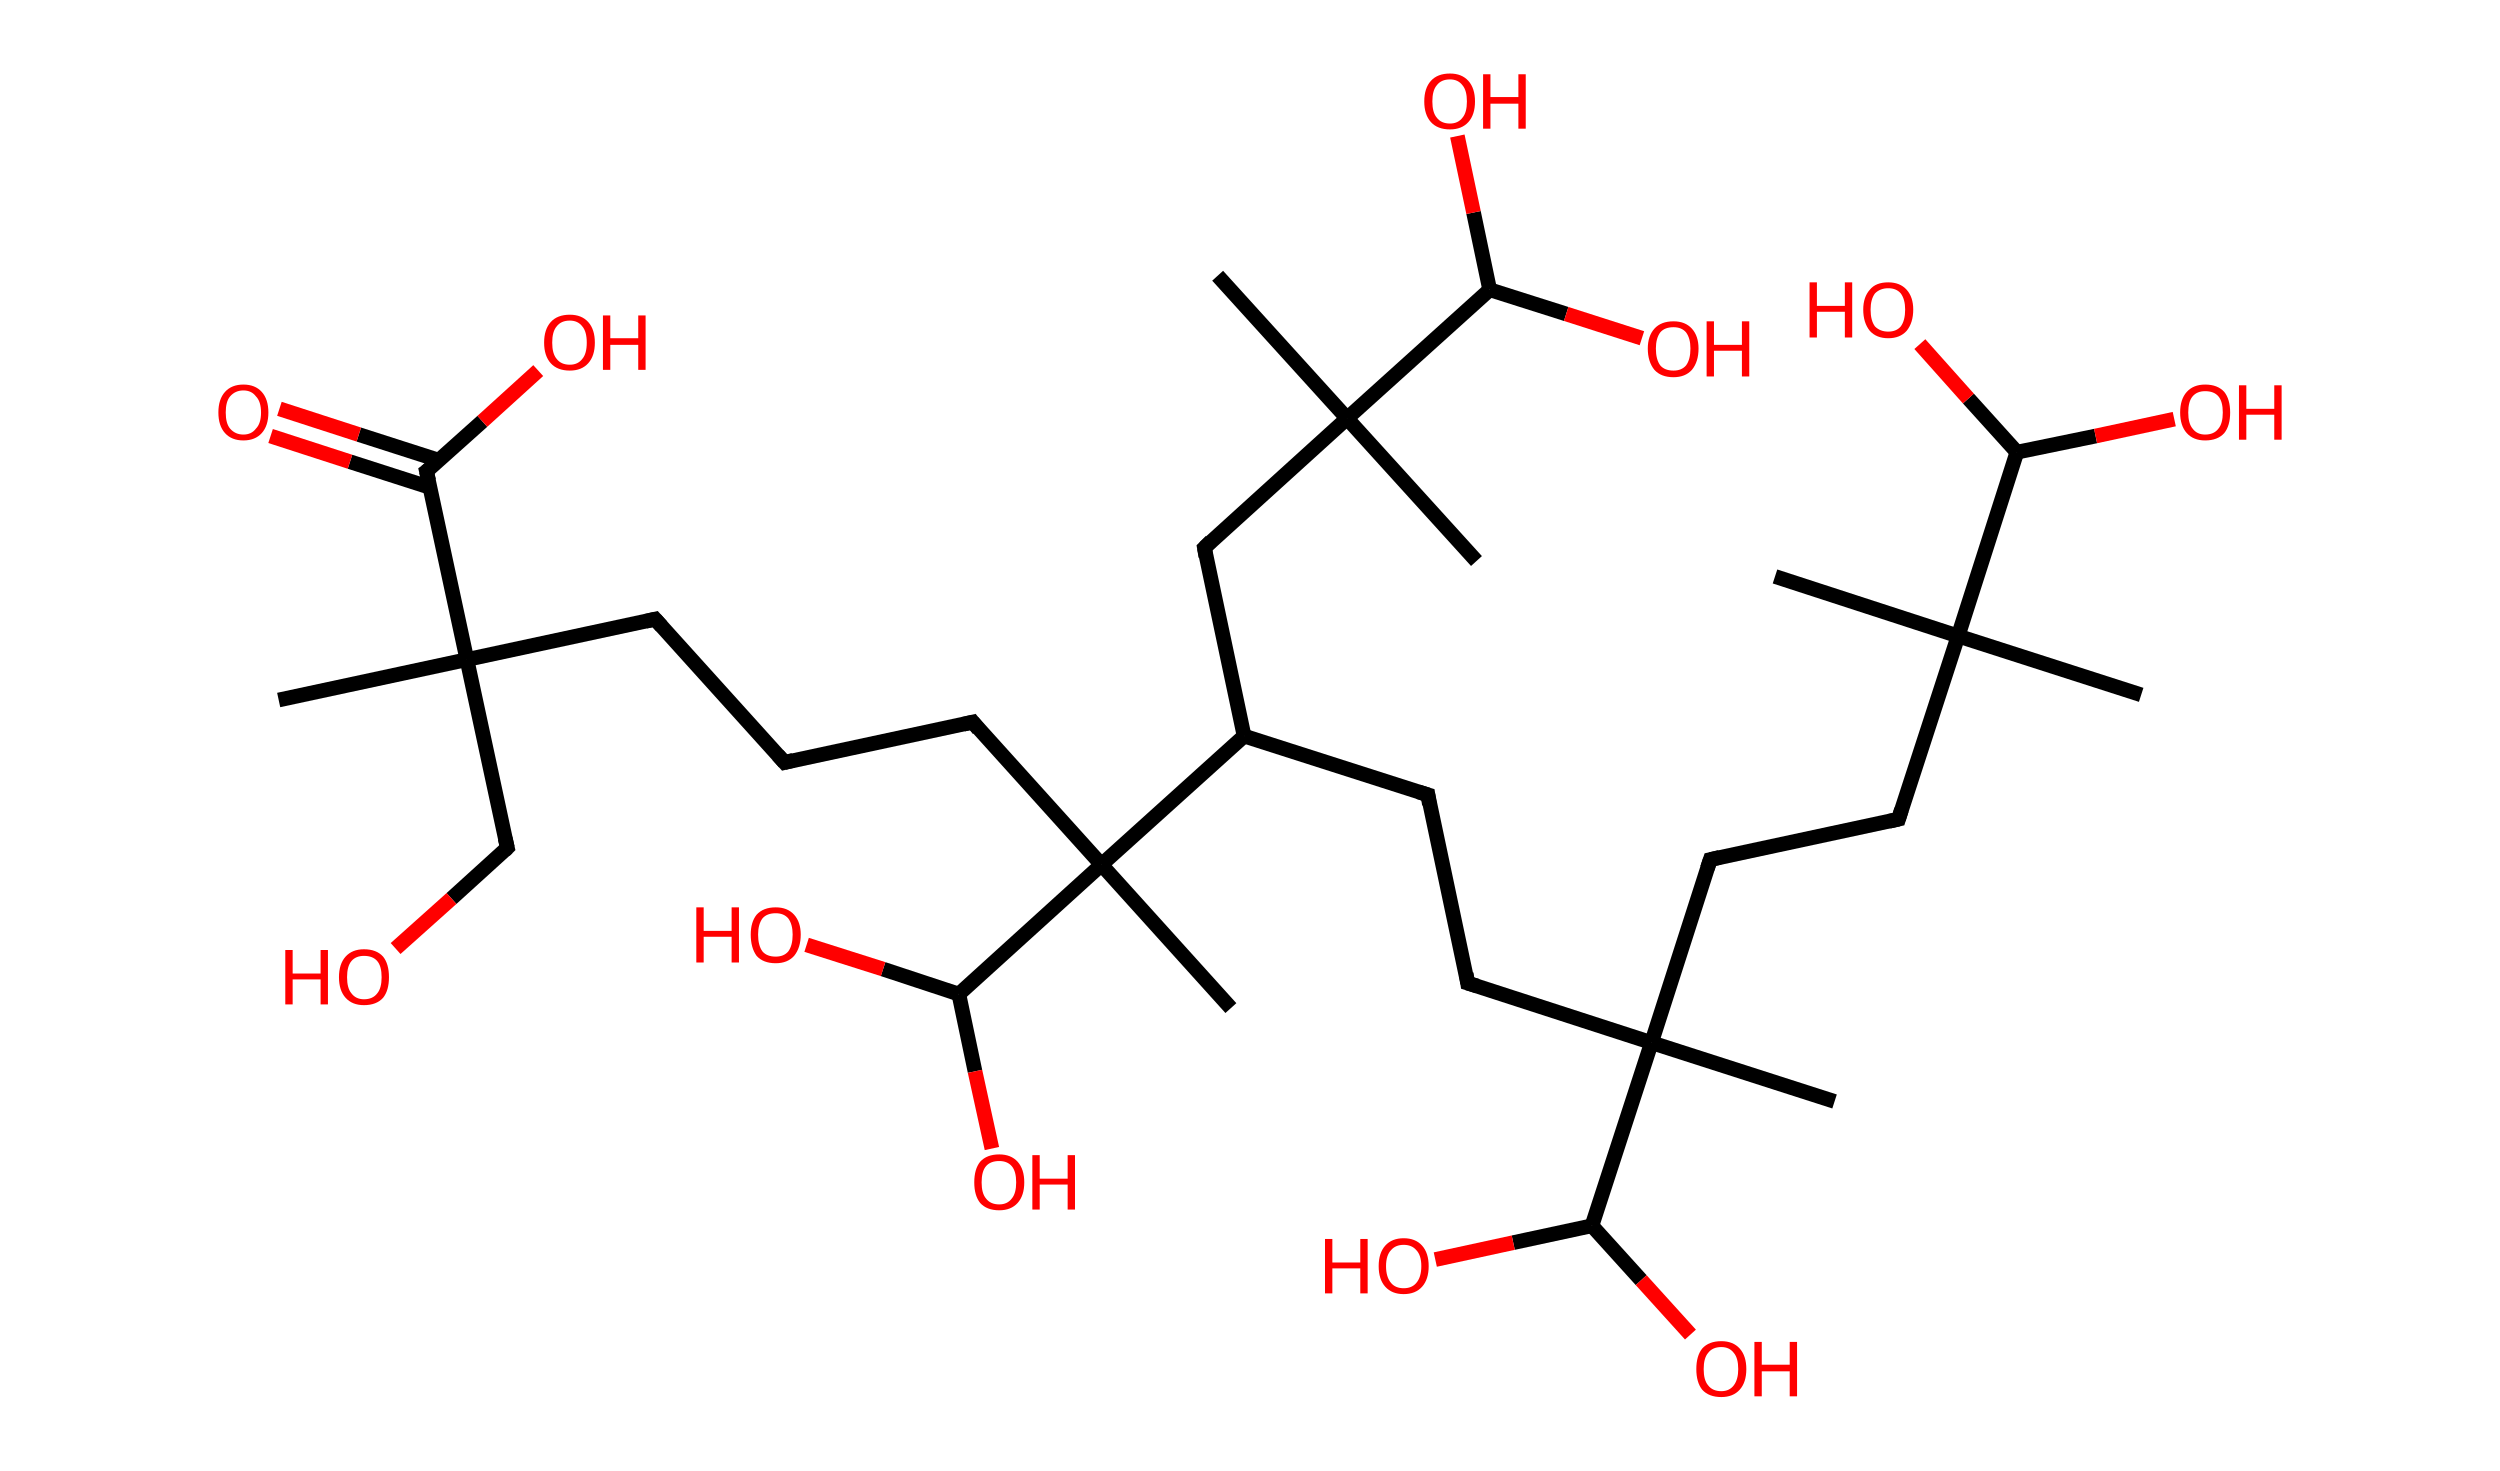 <?xml version='1.0' encoding='ASCII' standalone='yes'?>
<svg xmlns="http://www.w3.org/2000/svg" xmlns:rdkit="http://www.rdkit.org/xml" xmlns:xlink="http://www.w3.org/1999/xlink" version="1.1" baseProfile="full" xml:space="preserve" width="340px" height="200px" viewBox="0 0 340 200">
<!-- END OF HEADER -->
<rect style="opacity:1.0;fill:#FFFFFF;stroke:none" width="340.0" height="200.0" x="0.0" y="0.0"> </rect>
<path class="bond-0 atom-0 atom-1" d="M 37.9,95.2 L 63.5,89.7" style="fill:none;fill-rule:evenodd;stroke:#000000;stroke-width:2.0px;stroke-linecap:butt;stroke-linejoin:miter;stroke-opacity:1"/>
<path class="bond-1 atom-1 atom-2" d="M 63.5,89.7 L 69.0,115.3" style="fill:none;fill-rule:evenodd;stroke:#000000;stroke-width:2.0px;stroke-linecap:butt;stroke-linejoin:miter;stroke-opacity:1"/>
<path class="bond-2 atom-2 atom-3" d="M 69.0,115.3 L 61.4,122.2" style="fill:none;fill-rule:evenodd;stroke:#000000;stroke-width:2.0px;stroke-linecap:butt;stroke-linejoin:miter;stroke-opacity:1"/>
<path class="bond-2 atom-2 atom-3" d="M 61.4,122.2 L 53.8,129.0" style="fill:none;fill-rule:evenodd;stroke:#FF0000;stroke-width:2.0px;stroke-linecap:butt;stroke-linejoin:miter;stroke-opacity:1"/>
<path class="bond-3 atom-1 atom-4" d="M 63.5,89.7 L 89.1,84.2" style="fill:none;fill-rule:evenodd;stroke:#000000;stroke-width:2.0px;stroke-linecap:butt;stroke-linejoin:miter;stroke-opacity:1"/>
<path class="bond-4 atom-4 atom-5" d="M 89.1,84.2 L 106.7,103.7" style="fill:none;fill-rule:evenodd;stroke:#000000;stroke-width:2.0px;stroke-linecap:butt;stroke-linejoin:miter;stroke-opacity:1"/>
<path class="bond-5 atom-5 atom-6" d="M 106.7,103.7 L 132.3,98.2" style="fill:none;fill-rule:evenodd;stroke:#000000;stroke-width:2.0px;stroke-linecap:butt;stroke-linejoin:miter;stroke-opacity:1"/>
<path class="bond-6 atom-6 atom-7" d="M 132.3,98.2 L 149.8,117.6" style="fill:none;fill-rule:evenodd;stroke:#000000;stroke-width:2.0px;stroke-linecap:butt;stroke-linejoin:miter;stroke-opacity:1"/>
<path class="bond-7 atom-7 atom-8" d="M 149.8,117.6 L 167.4,137.1" style="fill:none;fill-rule:evenodd;stroke:#000000;stroke-width:2.0px;stroke-linecap:butt;stroke-linejoin:miter;stroke-opacity:1"/>
<path class="bond-8 atom-7 atom-9" d="M 149.8,117.6 L 130.4,135.2" style="fill:none;fill-rule:evenodd;stroke:#000000;stroke-width:2.0px;stroke-linecap:butt;stroke-linejoin:miter;stroke-opacity:1"/>
<path class="bond-9 atom-9 atom-10" d="M 130.4,135.2 L 132.6,145.7" style="fill:none;fill-rule:evenodd;stroke:#000000;stroke-width:2.0px;stroke-linecap:butt;stroke-linejoin:miter;stroke-opacity:1"/>
<path class="bond-9 atom-9 atom-10" d="M 132.6,145.7 L 134.9,156.2" style="fill:none;fill-rule:evenodd;stroke:#FF0000;stroke-width:2.0px;stroke-linecap:butt;stroke-linejoin:miter;stroke-opacity:1"/>
<path class="bond-10 atom-9 atom-11" d="M 130.4,135.2 L 120.1,131.8" style="fill:none;fill-rule:evenodd;stroke:#000000;stroke-width:2.0px;stroke-linecap:butt;stroke-linejoin:miter;stroke-opacity:1"/>
<path class="bond-10 atom-9 atom-11" d="M 120.1,131.8 L 109.7,128.5" style="fill:none;fill-rule:evenodd;stroke:#FF0000;stroke-width:2.0px;stroke-linecap:butt;stroke-linejoin:miter;stroke-opacity:1"/>
<path class="bond-11 atom-7 atom-12" d="M 149.8,117.6 L 169.2,100.1" style="fill:none;fill-rule:evenodd;stroke:#000000;stroke-width:2.0px;stroke-linecap:butt;stroke-linejoin:miter;stroke-opacity:1"/>
<path class="bond-12 atom-12 atom-13" d="M 169.2,100.1 L 194.2,108.1" style="fill:none;fill-rule:evenodd;stroke:#000000;stroke-width:2.0px;stroke-linecap:butt;stroke-linejoin:miter;stroke-opacity:1"/>
<path class="bond-13 atom-13 atom-14" d="M 194.2,108.1 L 199.6,133.7" style="fill:none;fill-rule:evenodd;stroke:#000000;stroke-width:2.0px;stroke-linecap:butt;stroke-linejoin:miter;stroke-opacity:1"/>
<path class="bond-14 atom-14 atom-15" d="M 199.6,133.7 L 224.6,141.8" style="fill:none;fill-rule:evenodd;stroke:#000000;stroke-width:2.0px;stroke-linecap:butt;stroke-linejoin:miter;stroke-opacity:1"/>
<path class="bond-15 atom-15 atom-16" d="M 224.6,141.8 L 249.5,149.8" style="fill:none;fill-rule:evenodd;stroke:#000000;stroke-width:2.0px;stroke-linecap:butt;stroke-linejoin:miter;stroke-opacity:1"/>
<path class="bond-16 atom-15 atom-17" d="M 224.6,141.8 L 232.6,116.9" style="fill:none;fill-rule:evenodd;stroke:#000000;stroke-width:2.0px;stroke-linecap:butt;stroke-linejoin:miter;stroke-opacity:1"/>
<path class="bond-17 atom-17 atom-18" d="M 232.6,116.9 L 258.2,111.4" style="fill:none;fill-rule:evenodd;stroke:#000000;stroke-width:2.0px;stroke-linecap:butt;stroke-linejoin:miter;stroke-opacity:1"/>
<path class="bond-18 atom-18 atom-19" d="M 258.2,111.4 L 266.3,86.5" style="fill:none;fill-rule:evenodd;stroke:#000000;stroke-width:2.0px;stroke-linecap:butt;stroke-linejoin:miter;stroke-opacity:1"/>
<path class="bond-19 atom-19 atom-20" d="M 266.3,86.5 L 241.4,78.4" style="fill:none;fill-rule:evenodd;stroke:#000000;stroke-width:2.0px;stroke-linecap:butt;stroke-linejoin:miter;stroke-opacity:1"/>
<path class="bond-20 atom-19 atom-21" d="M 266.3,86.5 L 291.2,94.5" style="fill:none;fill-rule:evenodd;stroke:#000000;stroke-width:2.0px;stroke-linecap:butt;stroke-linejoin:miter;stroke-opacity:1"/>
<path class="bond-21 atom-19 atom-22" d="M 266.3,86.5 L 274.3,61.5" style="fill:none;fill-rule:evenodd;stroke:#000000;stroke-width:2.0px;stroke-linecap:butt;stroke-linejoin:miter;stroke-opacity:1"/>
<path class="bond-22 atom-22 atom-23" d="M 274.3,61.5 L 267.7,54.2" style="fill:none;fill-rule:evenodd;stroke:#000000;stroke-width:2.0px;stroke-linecap:butt;stroke-linejoin:miter;stroke-opacity:1"/>
<path class="bond-22 atom-22 atom-23" d="M 267.7,54.2 L 261.1,46.8" style="fill:none;fill-rule:evenodd;stroke:#FF0000;stroke-width:2.0px;stroke-linecap:butt;stroke-linejoin:miter;stroke-opacity:1"/>
<path class="bond-23 atom-22 atom-24" d="M 274.3,61.5 L 285.0,59.3" style="fill:none;fill-rule:evenodd;stroke:#000000;stroke-width:2.0px;stroke-linecap:butt;stroke-linejoin:miter;stroke-opacity:1"/>
<path class="bond-23 atom-22 atom-24" d="M 285.0,59.3 L 295.7,57.0" style="fill:none;fill-rule:evenodd;stroke:#FF0000;stroke-width:2.0px;stroke-linecap:butt;stroke-linejoin:miter;stroke-opacity:1"/>
<path class="bond-24 atom-15 atom-25" d="M 224.6,141.8 L 216.5,166.7" style="fill:none;fill-rule:evenodd;stroke:#000000;stroke-width:2.0px;stroke-linecap:butt;stroke-linejoin:miter;stroke-opacity:1"/>
<path class="bond-25 atom-25 atom-26" d="M 216.5,166.7 L 223.2,174.1" style="fill:none;fill-rule:evenodd;stroke:#000000;stroke-width:2.0px;stroke-linecap:butt;stroke-linejoin:miter;stroke-opacity:1"/>
<path class="bond-25 atom-25 atom-26" d="M 223.2,174.1 L 229.9,181.5" style="fill:none;fill-rule:evenodd;stroke:#FF0000;stroke-width:2.0px;stroke-linecap:butt;stroke-linejoin:miter;stroke-opacity:1"/>
<path class="bond-26 atom-25 atom-27" d="M 216.5,166.7 L 205.8,169.0" style="fill:none;fill-rule:evenodd;stroke:#000000;stroke-width:2.0px;stroke-linecap:butt;stroke-linejoin:miter;stroke-opacity:1"/>
<path class="bond-26 atom-25 atom-27" d="M 205.8,169.0 L 195.2,171.3" style="fill:none;fill-rule:evenodd;stroke:#FF0000;stroke-width:2.0px;stroke-linecap:butt;stroke-linejoin:miter;stroke-opacity:1"/>
<path class="bond-27 atom-12 atom-28" d="M 169.2,100.1 L 163.8,74.5" style="fill:none;fill-rule:evenodd;stroke:#000000;stroke-width:2.0px;stroke-linecap:butt;stroke-linejoin:miter;stroke-opacity:1"/>
<path class="bond-28 atom-28 atom-29" d="M 163.8,74.5 L 183.2,56.9" style="fill:none;fill-rule:evenodd;stroke:#000000;stroke-width:2.0px;stroke-linecap:butt;stroke-linejoin:miter;stroke-opacity:1"/>
<path class="bond-29 atom-29 atom-30" d="M 183.2,56.9 L 200.8,76.3" style="fill:none;fill-rule:evenodd;stroke:#000000;stroke-width:2.0px;stroke-linecap:butt;stroke-linejoin:miter;stroke-opacity:1"/>
<path class="bond-30 atom-29 atom-31" d="M 183.2,56.9 L 165.6,37.5" style="fill:none;fill-rule:evenodd;stroke:#000000;stroke-width:2.0px;stroke-linecap:butt;stroke-linejoin:miter;stroke-opacity:1"/>
<path class="bond-31 atom-29 atom-32" d="M 183.2,56.9 L 202.6,39.4" style="fill:none;fill-rule:evenodd;stroke:#000000;stroke-width:2.0px;stroke-linecap:butt;stroke-linejoin:miter;stroke-opacity:1"/>
<path class="bond-32 atom-32 atom-33" d="M 202.6,39.4 L 200.4,28.9" style="fill:none;fill-rule:evenodd;stroke:#000000;stroke-width:2.0px;stroke-linecap:butt;stroke-linejoin:miter;stroke-opacity:1"/>
<path class="bond-32 atom-32 atom-33" d="M 200.4,28.9 L 198.2,18.5" style="fill:none;fill-rule:evenodd;stroke:#FF0000;stroke-width:2.0px;stroke-linecap:butt;stroke-linejoin:miter;stroke-opacity:1"/>
<path class="bond-33 atom-32 atom-34" d="M 202.6,39.4 L 213.0,42.7" style="fill:none;fill-rule:evenodd;stroke:#000000;stroke-width:2.0px;stroke-linecap:butt;stroke-linejoin:miter;stroke-opacity:1"/>
<path class="bond-33 atom-32 atom-34" d="M 213.0,42.7 L 223.3,46.0" style="fill:none;fill-rule:evenodd;stroke:#FF0000;stroke-width:2.0px;stroke-linecap:butt;stroke-linejoin:miter;stroke-opacity:1"/>
<path class="bond-34 atom-1 atom-35" d="M 63.5,89.7 L 58.0,64.1" style="fill:none;fill-rule:evenodd;stroke:#000000;stroke-width:2.0px;stroke-linecap:butt;stroke-linejoin:miter;stroke-opacity:1"/>
<path class="bond-35 atom-35 atom-36" d="M 59.7,62.6 L 48.8,59.1" style="fill:none;fill-rule:evenodd;stroke:#000000;stroke-width:2.0px;stroke-linecap:butt;stroke-linejoin:miter;stroke-opacity:1"/>
<path class="bond-35 atom-35 atom-36" d="M 48.8,59.1 L 38.0,55.6" style="fill:none;fill-rule:evenodd;stroke:#FF0000;stroke-width:2.0px;stroke-linecap:butt;stroke-linejoin:miter;stroke-opacity:1"/>
<path class="bond-35 atom-35 atom-36" d="M 58.5,66.3 L 47.6,62.8" style="fill:none;fill-rule:evenodd;stroke:#000000;stroke-width:2.0px;stroke-linecap:butt;stroke-linejoin:miter;stroke-opacity:1"/>
<path class="bond-35 atom-35 atom-36" d="M 47.6,62.8 L 36.8,59.3" style="fill:none;fill-rule:evenodd;stroke:#FF0000;stroke-width:2.0px;stroke-linecap:butt;stroke-linejoin:miter;stroke-opacity:1"/>
<path class="bond-36 atom-35 atom-37" d="M 58.0,64.1 L 65.6,57.3" style="fill:none;fill-rule:evenodd;stroke:#000000;stroke-width:2.0px;stroke-linecap:butt;stroke-linejoin:miter;stroke-opacity:1"/>
<path class="bond-36 atom-35 atom-37" d="M 65.6,57.3 L 73.2,50.4" style="fill:none;fill-rule:evenodd;stroke:#FF0000;stroke-width:2.0px;stroke-linecap:butt;stroke-linejoin:miter;stroke-opacity:1"/>
<path d="M 68.7,114.0 L 69.0,115.3 L 68.6,115.7" style="fill:none;stroke:#000000;stroke-width:2.0px;stroke-linecap:butt;stroke-linejoin:miter;stroke-opacity:1;"/>
<path d="M 87.8,84.5 L 89.1,84.2 L 90.0,85.2" style="fill:none;stroke:#000000;stroke-width:2.0px;stroke-linecap:butt;stroke-linejoin:miter;stroke-opacity:1;"/>
<path d="M 105.8,102.7 L 106.7,103.7 L 107.9,103.4" style="fill:none;stroke:#000000;stroke-width:2.0px;stroke-linecap:butt;stroke-linejoin:miter;stroke-opacity:1;"/>
<path d="M 131.0,98.5 L 132.3,98.2 L 133.1,99.2" style="fill:none;stroke:#000000;stroke-width:2.0px;stroke-linecap:butt;stroke-linejoin:miter;stroke-opacity:1;"/>
<path d="M 192.9,107.7 L 194.2,108.1 L 194.4,109.4" style="fill:none;stroke:#000000;stroke-width:2.0px;stroke-linecap:butt;stroke-linejoin:miter;stroke-opacity:1;"/>
<path d="M 199.4,132.4 L 199.6,133.7 L 200.9,134.1" style="fill:none;stroke:#000000;stroke-width:2.0px;stroke-linecap:butt;stroke-linejoin:miter;stroke-opacity:1;"/>
<path d="M 232.2,118.1 L 232.6,116.9 L 233.9,116.6" style="fill:none;stroke:#000000;stroke-width:2.0px;stroke-linecap:butt;stroke-linejoin:miter;stroke-opacity:1;"/>
<path d="M 256.9,111.7 L 258.2,111.4 L 258.6,110.1" style="fill:none;stroke:#000000;stroke-width:2.0px;stroke-linecap:butt;stroke-linejoin:miter;stroke-opacity:1;"/>
<path d="M 164.0,75.7 L 163.8,74.5 L 164.7,73.6" style="fill:none;stroke:#000000;stroke-width:2.0px;stroke-linecap:butt;stroke-linejoin:miter;stroke-opacity:1;"/>
<path d="M 58.3,65.4 L 58.0,64.1 L 58.4,63.8" style="fill:none;stroke:#000000;stroke-width:2.0px;stroke-linecap:butt;stroke-linejoin:miter;stroke-opacity:1;"/>
<path class="atom-3" d="M 38.8 129.2 L 39.8 129.2 L 39.8 132.4 L 43.6 132.4 L 43.6 129.2 L 44.6 129.2 L 44.6 136.6 L 43.6 136.6 L 43.6 133.2 L 39.8 133.2 L 39.8 136.6 L 38.8 136.6 L 38.8 129.2 " fill="#FF0000"/>
<path class="atom-3" d="M 46.1 132.9 Q 46.1 131.1, 47.0 130.1 Q 47.9 129.1, 49.5 129.1 Q 51.2 129.1, 52.1 130.1 Q 52.9 131.1, 52.9 132.9 Q 52.9 134.7, 52.1 135.7 Q 51.2 136.7, 49.5 136.7 Q 47.9 136.7, 47.0 135.7 Q 46.1 134.7, 46.1 132.9 M 49.5 135.9 Q 50.7 135.9, 51.3 135.1 Q 51.9 134.4, 51.9 132.9 Q 51.9 131.4, 51.3 130.7 Q 50.7 130.0, 49.5 130.0 Q 48.4 130.0, 47.8 130.7 Q 47.2 131.4, 47.2 132.9 Q 47.2 134.4, 47.8 135.1 Q 48.4 135.9, 49.5 135.9 " fill="#FF0000"/>
<path class="atom-10" d="M 132.5 160.8 Q 132.5 159.0, 133.3 158.0 Q 134.2 157.0, 135.9 157.0 Q 137.5 157.0, 138.4 158.0 Q 139.3 159.0, 139.3 160.8 Q 139.3 162.6, 138.4 163.6 Q 137.5 164.6, 135.9 164.6 Q 134.2 164.6, 133.3 163.6 Q 132.5 162.6, 132.5 160.8 M 135.9 163.8 Q 137.0 163.8, 137.6 163.0 Q 138.2 162.3, 138.2 160.8 Q 138.2 159.3, 137.6 158.6 Q 137.0 157.9, 135.9 157.9 Q 134.7 157.9, 134.1 158.6 Q 133.5 159.3, 133.5 160.8 Q 133.5 162.3, 134.1 163.0 Q 134.7 163.8, 135.9 163.8 " fill="#FF0000"/>
<path class="atom-10" d="M 140.4 157.1 L 141.4 157.1 L 141.4 160.3 L 145.2 160.3 L 145.2 157.1 L 146.2 157.1 L 146.2 164.5 L 145.2 164.5 L 145.2 161.1 L 141.4 161.1 L 141.4 164.5 L 140.4 164.5 L 140.4 157.1 " fill="#FF0000"/>
<path class="atom-11" d="M 94.7 123.4 L 95.7 123.4 L 95.7 126.6 L 99.5 126.6 L 99.5 123.4 L 100.5 123.4 L 100.5 130.9 L 99.5 130.9 L 99.5 127.4 L 95.7 127.4 L 95.7 130.9 L 94.7 130.9 L 94.7 123.4 " fill="#FF0000"/>
<path class="atom-11" d="M 102.1 127.1 Q 102.1 125.4, 102.9 124.4 Q 103.8 123.4, 105.5 123.4 Q 107.1 123.4, 108.0 124.4 Q 108.9 125.4, 108.9 127.1 Q 108.9 128.9, 108.0 130.0 Q 107.1 131.0, 105.5 131.0 Q 103.8 131.0, 102.9 130.0 Q 102.1 128.9, 102.1 127.1 M 105.5 130.1 Q 106.6 130.1, 107.2 129.4 Q 107.8 128.6, 107.8 127.1 Q 107.8 125.7, 107.2 124.9 Q 106.6 124.2, 105.5 124.2 Q 104.3 124.2, 103.7 124.9 Q 103.1 125.7, 103.1 127.1 Q 103.1 128.6, 103.7 129.4 Q 104.3 130.1, 105.5 130.1 " fill="#FF0000"/>
<path class="atom-23" d="M 246.1 38.4 L 247.1 38.4 L 247.1 41.6 L 250.9 41.6 L 250.9 38.4 L 251.9 38.4 L 251.9 45.9 L 250.9 45.9 L 250.9 42.4 L 247.1 42.4 L 247.1 45.9 L 246.1 45.9 L 246.1 38.4 " fill="#FF0000"/>
<path class="atom-23" d="M 253.4 42.1 Q 253.4 40.4, 254.3 39.4 Q 255.1 38.4, 256.8 38.4 Q 258.4 38.4, 259.3 39.4 Q 260.2 40.4, 260.2 42.1 Q 260.2 43.9, 259.3 45.0 Q 258.4 46.0, 256.8 46.0 Q 255.2 46.0, 254.3 45.0 Q 253.4 43.9, 253.4 42.1 M 256.8 45.1 Q 257.9 45.1, 258.5 44.4 Q 259.1 43.6, 259.1 42.1 Q 259.1 40.7, 258.5 39.9 Q 257.9 39.2, 256.8 39.2 Q 255.7 39.2, 255.0 39.9 Q 254.4 40.7, 254.4 42.1 Q 254.4 43.6, 255.0 44.4 Q 255.7 45.1, 256.8 45.1 " fill="#FF0000"/>
<path class="atom-24" d="M 296.5 56.1 Q 296.5 54.3, 297.4 53.3 Q 298.3 52.3, 299.9 52.3 Q 301.6 52.3, 302.5 53.3 Q 303.3 54.3, 303.3 56.1 Q 303.3 57.9, 302.5 58.9 Q 301.6 59.9, 299.9 59.9 Q 298.3 59.9, 297.4 58.9 Q 296.5 57.9, 296.5 56.1 M 299.9 59.1 Q 301.1 59.1, 301.7 58.3 Q 302.3 57.6, 302.3 56.1 Q 302.3 54.6, 301.7 53.9 Q 301.1 53.2, 299.9 53.2 Q 298.8 53.2, 298.2 53.9 Q 297.6 54.6, 297.6 56.1 Q 297.6 57.6, 298.2 58.3 Q 298.8 59.1, 299.9 59.1 " fill="#FF0000"/>
<path class="atom-24" d="M 304.5 52.4 L 305.5 52.4 L 305.5 55.6 L 309.3 55.6 L 309.3 52.4 L 310.3 52.4 L 310.3 59.8 L 309.3 59.8 L 309.3 56.4 L 305.5 56.4 L 305.5 59.8 L 304.5 59.8 L 304.5 52.4 " fill="#FF0000"/>
<path class="atom-26" d="M 230.7 186.2 Q 230.7 184.4, 231.5 183.4 Q 232.4 182.4, 234.1 182.4 Q 235.7 182.4, 236.6 183.4 Q 237.5 184.4, 237.5 186.2 Q 237.5 188.0, 236.6 189.0 Q 235.7 190.0, 234.1 190.0 Q 232.4 190.0, 231.5 189.0 Q 230.7 188.0, 230.7 186.2 M 234.1 189.2 Q 235.2 189.2, 235.8 188.4 Q 236.4 187.6, 236.4 186.2 Q 236.4 184.7, 235.8 184.0 Q 235.2 183.2, 234.1 183.2 Q 232.9 183.2, 232.3 184.0 Q 231.7 184.7, 231.7 186.2 Q 231.7 187.7, 232.3 188.4 Q 232.9 189.2, 234.1 189.2 " fill="#FF0000"/>
<path class="atom-26" d="M 238.6 182.5 L 239.6 182.5 L 239.6 185.6 L 243.4 185.6 L 243.4 182.5 L 244.4 182.5 L 244.4 189.9 L 243.4 189.9 L 243.4 186.5 L 239.6 186.5 L 239.6 189.9 L 238.6 189.9 L 238.6 182.5 " fill="#FF0000"/>
<path class="atom-27" d="M 180.2 168.5 L 181.2 168.5 L 181.2 171.7 L 185.0 171.7 L 185.0 168.5 L 186.0 168.5 L 186.0 175.9 L 185.0 175.9 L 185.0 172.5 L 181.2 172.5 L 181.2 175.9 L 180.2 175.9 L 180.2 168.5 " fill="#FF0000"/>
<path class="atom-27" d="M 187.5 172.2 Q 187.5 170.4, 188.4 169.4 Q 189.3 168.4, 190.9 168.4 Q 192.5 168.4, 193.4 169.4 Q 194.3 170.4, 194.3 172.2 Q 194.3 174.0, 193.4 175.0 Q 192.5 176.0, 190.9 176.0 Q 189.3 176.0, 188.4 175.0 Q 187.5 174.0, 187.5 172.2 M 190.9 175.2 Q 192.0 175.2, 192.6 174.5 Q 193.3 173.7, 193.3 172.2 Q 193.3 170.7, 192.6 170.0 Q 192.0 169.3, 190.9 169.3 Q 189.8 169.3, 189.2 170.0 Q 188.5 170.7, 188.5 172.2 Q 188.5 173.7, 189.2 174.5 Q 189.8 175.2, 190.9 175.2 " fill="#FF0000"/>
<path class="atom-33" d="M 193.7 13.8 Q 193.7 12.0, 194.6 11.0 Q 195.5 10.0, 197.2 10.0 Q 198.8 10.0, 199.7 11.0 Q 200.6 12.0, 200.6 13.8 Q 200.6 15.6, 199.7 16.6 Q 198.8 17.6, 197.2 17.6 Q 195.5 17.6, 194.6 16.6 Q 193.7 15.6, 193.7 13.8 M 197.2 16.8 Q 198.3 16.8, 198.9 16.0 Q 199.5 15.3, 199.5 13.8 Q 199.5 12.3, 198.9 11.6 Q 198.3 10.8, 197.2 10.8 Q 196.0 10.8, 195.4 11.6 Q 194.8 12.3, 194.8 13.8 Q 194.8 15.3, 195.4 16.0 Q 196.0 16.8, 197.2 16.8 " fill="#FF0000"/>
<path class="atom-33" d="M 201.7 10.1 L 202.7 10.1 L 202.7 13.2 L 206.5 13.2 L 206.5 10.1 L 207.5 10.1 L 207.5 17.5 L 206.5 17.5 L 206.5 14.1 L 202.7 14.1 L 202.7 17.5 L 201.7 17.5 L 201.7 10.1 " fill="#FF0000"/>
<path class="atom-34" d="M 224.1 47.4 Q 224.1 45.7, 225.0 44.7 Q 225.9 43.7, 227.6 43.7 Q 229.2 43.7, 230.1 44.7 Q 231.0 45.7, 231.0 47.4 Q 231.0 49.2, 230.1 50.3 Q 229.2 51.3, 227.6 51.3 Q 225.9 51.3, 225.0 50.3 Q 224.1 49.2, 224.1 47.4 M 227.6 50.4 Q 228.7 50.4, 229.3 49.7 Q 229.9 48.9, 229.9 47.4 Q 229.9 46.0, 229.3 45.2 Q 228.7 44.5, 227.6 44.5 Q 226.4 44.5, 225.8 45.2 Q 225.2 46.0, 225.2 47.4 Q 225.2 48.9, 225.8 49.7 Q 226.4 50.4, 227.6 50.4 " fill="#FF0000"/>
<path class="atom-34" d="M 232.1 43.7 L 233.1 43.7 L 233.1 46.9 L 236.9 46.9 L 236.9 43.7 L 237.9 43.7 L 237.9 51.2 L 236.9 51.2 L 236.9 47.7 L 233.1 47.7 L 233.1 51.2 L 232.1 51.2 L 232.1 43.7 " fill="#FF0000"/>
<path class="atom-36" d="M 29.7 56.1 Q 29.7 54.3, 30.6 53.3 Q 31.5 52.3, 33.1 52.3 Q 34.7 52.3, 35.6 53.3 Q 36.5 54.3, 36.5 56.1 Q 36.5 57.9, 35.6 58.9 Q 34.7 59.9, 33.1 59.9 Q 31.5 59.9, 30.6 58.9 Q 29.7 57.9, 29.7 56.1 M 33.1 59.1 Q 34.2 59.1, 34.8 58.3 Q 35.5 57.6, 35.5 56.1 Q 35.5 54.6, 34.8 53.9 Q 34.2 53.1, 33.1 53.1 Q 32.0 53.1, 31.3 53.9 Q 30.7 54.6, 30.7 56.1 Q 30.7 57.6, 31.3 58.3 Q 32.0 59.1, 33.1 59.1 " fill="#FF0000"/>
<path class="atom-37" d="M 74.0 46.6 Q 74.0 44.8, 74.9 43.8 Q 75.8 42.8, 77.5 42.8 Q 79.1 42.8, 80.0 43.8 Q 80.9 44.8, 80.9 46.6 Q 80.9 48.4, 80.0 49.4 Q 79.1 50.4, 77.5 50.4 Q 75.8 50.4, 74.9 49.4 Q 74.0 48.4, 74.0 46.6 M 77.5 49.6 Q 78.6 49.6, 79.2 48.8 Q 79.8 48.1, 79.8 46.6 Q 79.8 45.1, 79.2 44.4 Q 78.6 43.6, 77.5 43.6 Q 76.3 43.6, 75.7 44.4 Q 75.1 45.1, 75.1 46.6 Q 75.1 48.1, 75.7 48.8 Q 76.3 49.6, 77.5 49.6 " fill="#FF0000"/>
<path class="atom-37" d="M 82.0 42.9 L 83.0 42.9 L 83.0 46.0 L 86.8 46.0 L 86.8 42.9 L 87.8 42.9 L 87.8 50.3 L 86.8 50.3 L 86.8 46.9 L 83.0 46.9 L 83.0 50.3 L 82.0 50.3 L 82.0 42.9 " fill="#FF0000"/>
</svg>
